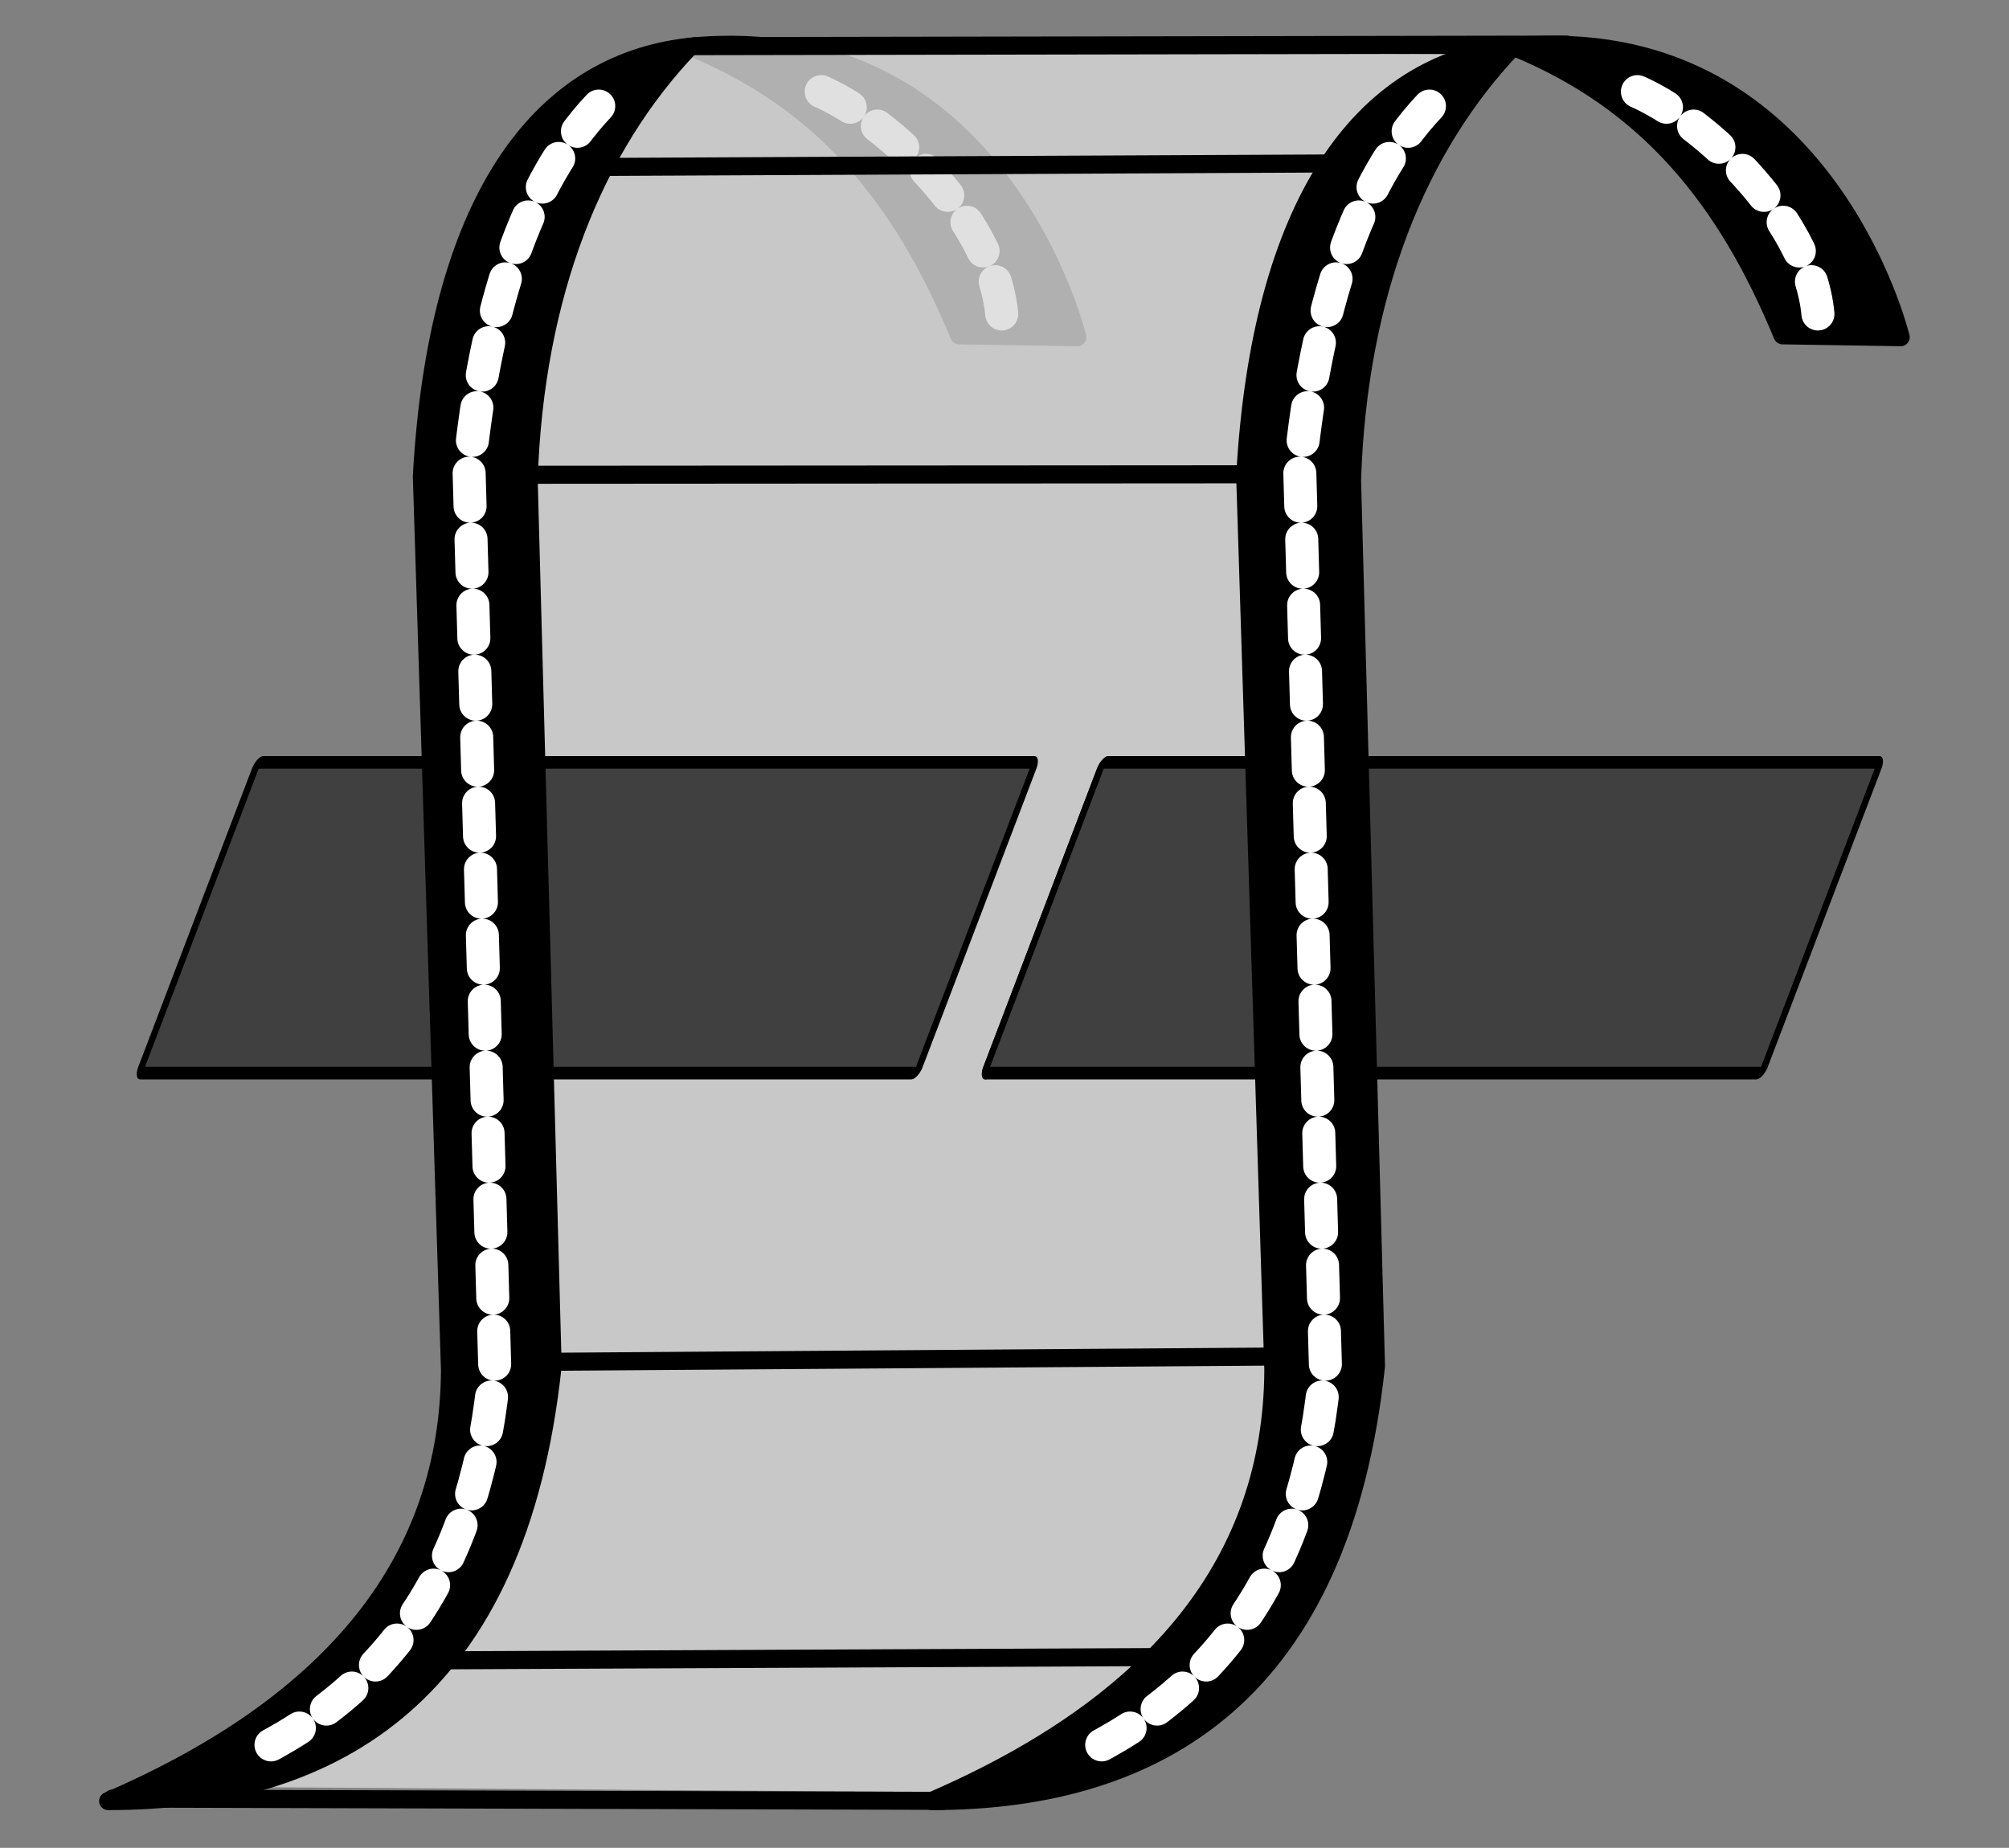 <?xml version="1.0" encoding="UTF-8" standalone="no"?>
<!DOCTYPE svg PUBLIC "-//W3C//DTD SVG 1.1//EN" "http://www.w3.org/Graphics/SVG/1.1/DTD/svg11.dtd">
<svg width="100%" height="100%" viewBox="0 0 512 471" version="1.1" xmlns="http://www.w3.org/2000/svg" xmlns:xlink="http://www.w3.org/1999/xlink" xml:space="preserve" xmlns:serif="http://www.serif.com/" style="fill-rule:evenodd;clip-rule:evenodd;stroke-linecap:round;stroke-linejoin:round;stroke-miterlimit:1.5;">
    <rect x="0" y="0" width="512" height="471" fill="#808080" stroke="none"/>
    <g transform="matrix(1.112,0,0,1.112,-57.597,-50.923)">
        <g transform="matrix(0.575,0,0,0.575,0,-0.637)">
            <path d="M365.035,99.381C418.548,121.119 449.985,160.165 472.376,214.423L519.492,215.169C519.492,215.169 488.773,87.439 365.035,99.381Z" style="stroke:black;stroke-width:7.2px;"/>
        </g>
        <g transform="matrix(0.575,0,0,0.575,-187.066,1.265)">
            <path d="M814.675,202.608C811.082,163.589 766.543,122.409 738.393,112.195" style="fill:none;stroke:white;stroke-width:13.16px;stroke-linecap:butt;stroke-miterlimit:2.012;stroke-dasharray:13.16,13.16;"/>
        </g>
        <g id="Layer1" transform="matrix(0.575,0,0,0.575,0,0)">
            <g opacity="0.81">
                <path d="M676.684,101.384L362.918,98.938C315.011,130.566 287.242,180.411 285.922,254.186L292.79,615.391L251.264,745.745L187.209,792.046L482.927,794.153L561.327,751.63L619.581,641.617L596.695,262.638L639.895,138.967L676.684,101.384Z" style="fill:rgb(217,217,217);"/>
            </g>
        </g>
        <g id="Layer3" transform="matrix(0.575,0,0,0.575,0,0)">
            <g transform="matrix(0.533,0,-0.381,1,231.725,-1.123)">
                <rect x="204.438" y="387.195" width="576.545" height="118.844" style="fill:rgb(64,64,64);stroke:black;stroke-width:10.06px;"/>
            </g>
            <g transform="matrix(0.533,0,-0.381,1,568.552,-1.123)">
                <rect x="204.438" y="387.195" width="576.545" height="118.844" style="fill:rgb(64,64,64);stroke:black;stroke-width:10.06px;"/>
            </g>
            <g transform="matrix(0.533,0,-0.381,1,231.725,-1.123)">
                <path d="M780.983,387.195L204.438,387.195L204.438,506.039L780.983,506.039" style="fill:rgb(64,64,64);"/>
            </g>
            <g transform="matrix(0.533,0,-0.381,1,568.552,-1.123)">
                <path d="M204.438,387.195L204.438,506.039" style="fill:none;stroke:black;stroke-width:10.06px;"/>
            </g>
            <g transform="matrix(0.533,0,-0.381,1,568.552,-1.123)">
                <path d="M204.438,506.039L780.983,506.039L780.983,387.195L204.438,387.195" style="fill:rgb(64,64,64);"/>
            </g>
        </g>
        <g id="Layer2" transform="matrix(0.575,0,0,0.575,0,0)">
            <path d="M134.902,796.618L465.75,797.533" style="fill:none;stroke:black;stroke-width:7.2px;"/>
            <path d="M269.293,741.505L551.283,740.226" style="fill:none;stroke:black;stroke-width:7.2px;"/>
            <path d="M305.471,622.541L599.335,620.41" style="fill:none;stroke:black;stroke-width:7.2px;"/>
            <path d="M299.716,268.902L587.461,268.713" style="fill:none;stroke:black;stroke-width:7.2px;"/>
            <path d="M328.623,146.192L618.435,144.819" style="fill:none;stroke:black;stroke-width:7.2px;"/>
            <path d="M367.096,98.039L714.547,97.424" style="fill:none;stroke:black;stroke-width:7.2px;"/>
        </g>
        <g transform="matrix(0.575,0,0,0.575,0,-0.637)">
            <path d="M365.035,99.381C304.049,106.036 264.22,162.325 258.228,270.563L269.445,626.947C269.015,702.091 223.901,759.474 133.179,798.729C224.65,798.8 296.632,754.698 310.346,625.27L300.803,272.059C303.208,197.802 327.016,139.137 365.035,99.381Z" style="stroke:black;stroke-width:7.2px;"/>
        </g>
        <g transform="matrix(0.575,0,0,0.575,188.698,-0.637)">
            <path d="M365.035,99.381C304.049,106.036 264.22,162.325 258.228,270.563L269.445,626.947C269.015,702.091 223.901,759.474 133.179,798.729C224.65,798.8 296.632,754.698 310.346,625.27L300.803,272.059C303.208,197.802 327.016,139.137 365.035,99.381Z" style="stroke:black;stroke-width:7.2px;"/>
            <path d="M365.035,99.381C418.548,121.119 449.985,160.165 472.376,214.423L519.492,215.169C519.492,215.169 488.773,87.439 365.035,99.381Z" style="stroke:black;stroke-width:7.2px;"/>
        </g>
        <g id="Layer4" transform="matrix(0.575,0,0,0.575,0,0)">
            <g transform="matrix(1,0,0,1,0,-1.9)">
                <path d="M328.723,123.833C299.745,154.645 283.443,204.507 277.042,269.249L287.269,626.046C281.034,703.572 246.745,754.189 188.655,781.977" style="fill:none;stroke:white;stroke-width:13.16px;stroke-linecap:butt;stroke-miterlimit:2.012;stroke-dasharray:13.16,13.16;"/>
            </g>
            <g transform="matrix(1,0,0,1,331.102,-1.9)">
                <path d="M328.723,123.833C299.745,154.645 283.443,204.507 277.042,269.249L287.269,626.046C281.034,703.572 246.745,754.189 188.655,781.977" style="fill:none;stroke:white;stroke-width:13.16px;stroke-linecap:butt;stroke-miterlimit:2.012;stroke-dasharray:13.16,13.16;"/>
            </g>
            <g transform="matrix(1,0,0,1,0,2.199)">
                <path d="M814.675,202.608C811.082,163.589 766.543,122.409 738.393,112.195" style="fill:none;stroke:white;stroke-width:13.16px;stroke-linecap:butt;stroke-miterlimit:2.012;stroke-dasharray:13.16,13.16;"/>
            </g>
        </g>
    </g>
</svg>
